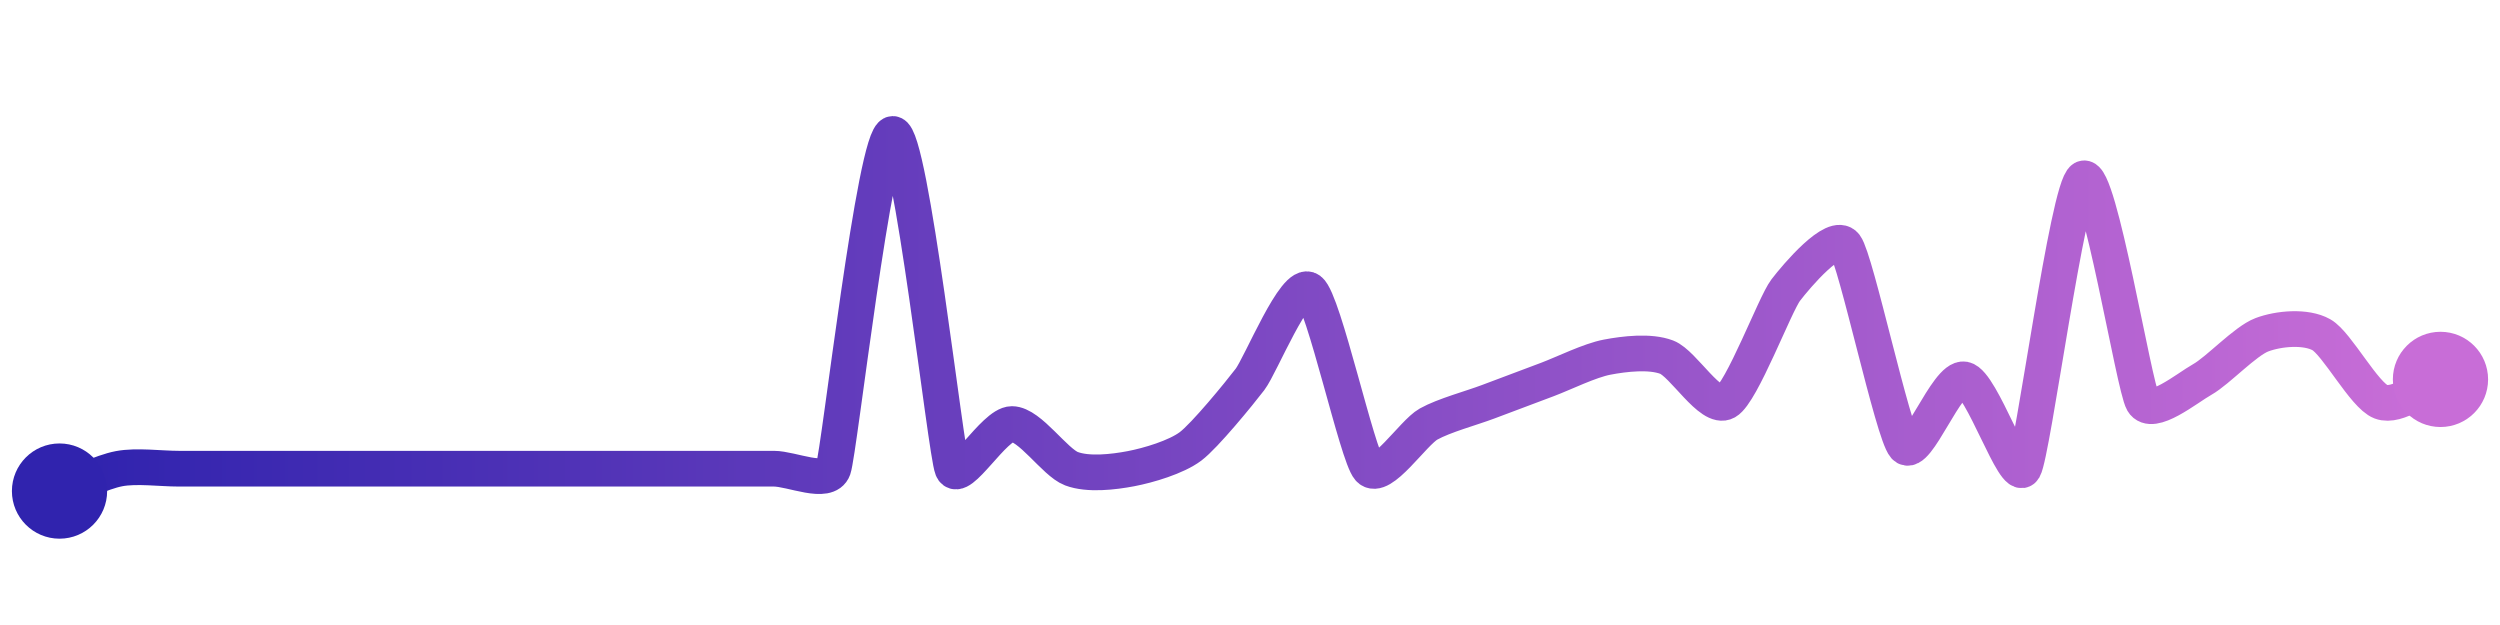 <svg width="200" height="50" viewBox="0 0 210 50" xmlns="http://www.w3.org/2000/svg">
    <defs>
        <linearGradient x1="0%" y1="0%" x2="100%" y2="0%" id="a">
            <stop stop-color="#3023AE" offset="0%"/>
            <stop stop-color="#C86DD7" offset="100%"/>
        </linearGradient>
    </defs>
    <path stroke="url(#a)"
          stroke-width="3"
          stroke-linejoin="round"
          stroke-linecap="round"
          d="M5 40 C 6.4 39.47, 8.53 38.4, 10 38.12 S 13.5 38.12, 15 38.12 S 18.5 38.12, 20 38.12 S 23.5 38.12, 25 38.12 S 28.5 38.12, 30 38.12 S 33.5 38.12, 35 38.12 S 38.5 38.12, 40 38.12 S 43.5 38.12, 45 38.12 S 48.5 38.12, 50 38.12 S 53.5 38.12, 55 38.12 S 58.5 38.12, 60 38.12 S 63.5 38.12, 65 38.12 S 69.5 39.53, 70 38.12 S 73.5 10, 75 10 S 79.43 36.73, 80 38.12 S 83.5 34.37, 85 34.37 S 88.6 37.59, 90 38.12 S 93.53 38.4, 95 38.12 S 98.8 37.15, 100 36.25 S 104.09 31.81, 105 30.62 S 108.8 22.22, 110 23.12 S 114 37, 115 38.12 S 118.69 35.1, 120 34.37 S 123.6 33.03, 125 32.5 S 128.6 31.15, 130 30.62 S 133.53 29.03, 135 28.75 S 138.6 28.22, 140 28.75 S 143.69 33.24, 145 32.5 S 149.09 24.31, 150 23.12 S 154.09 18.18, 155 19.37 S 159 35.13, 160 36.25 S 163.53 30.34, 165 30.62 S 169.24 39.41, 170 38.12 S 173.69 14.48, 175 13.75 S 179.24 31.21, 180 32.5 S 183.69 31.36, 185 30.62 S 188.6 27.4, 190 26.87 S 193.69 26.13, 195 26.87 S 198.6 31.97, 200 32.5 S 203.6 31.15, 205 30.62"
          fill="none"/>
    <circle r="4" cx="5" cy="40" fill="#3023AE"/>
    <circle r="4" cx="205" cy="30.62" fill="#C86DD7"/>      
</svg>